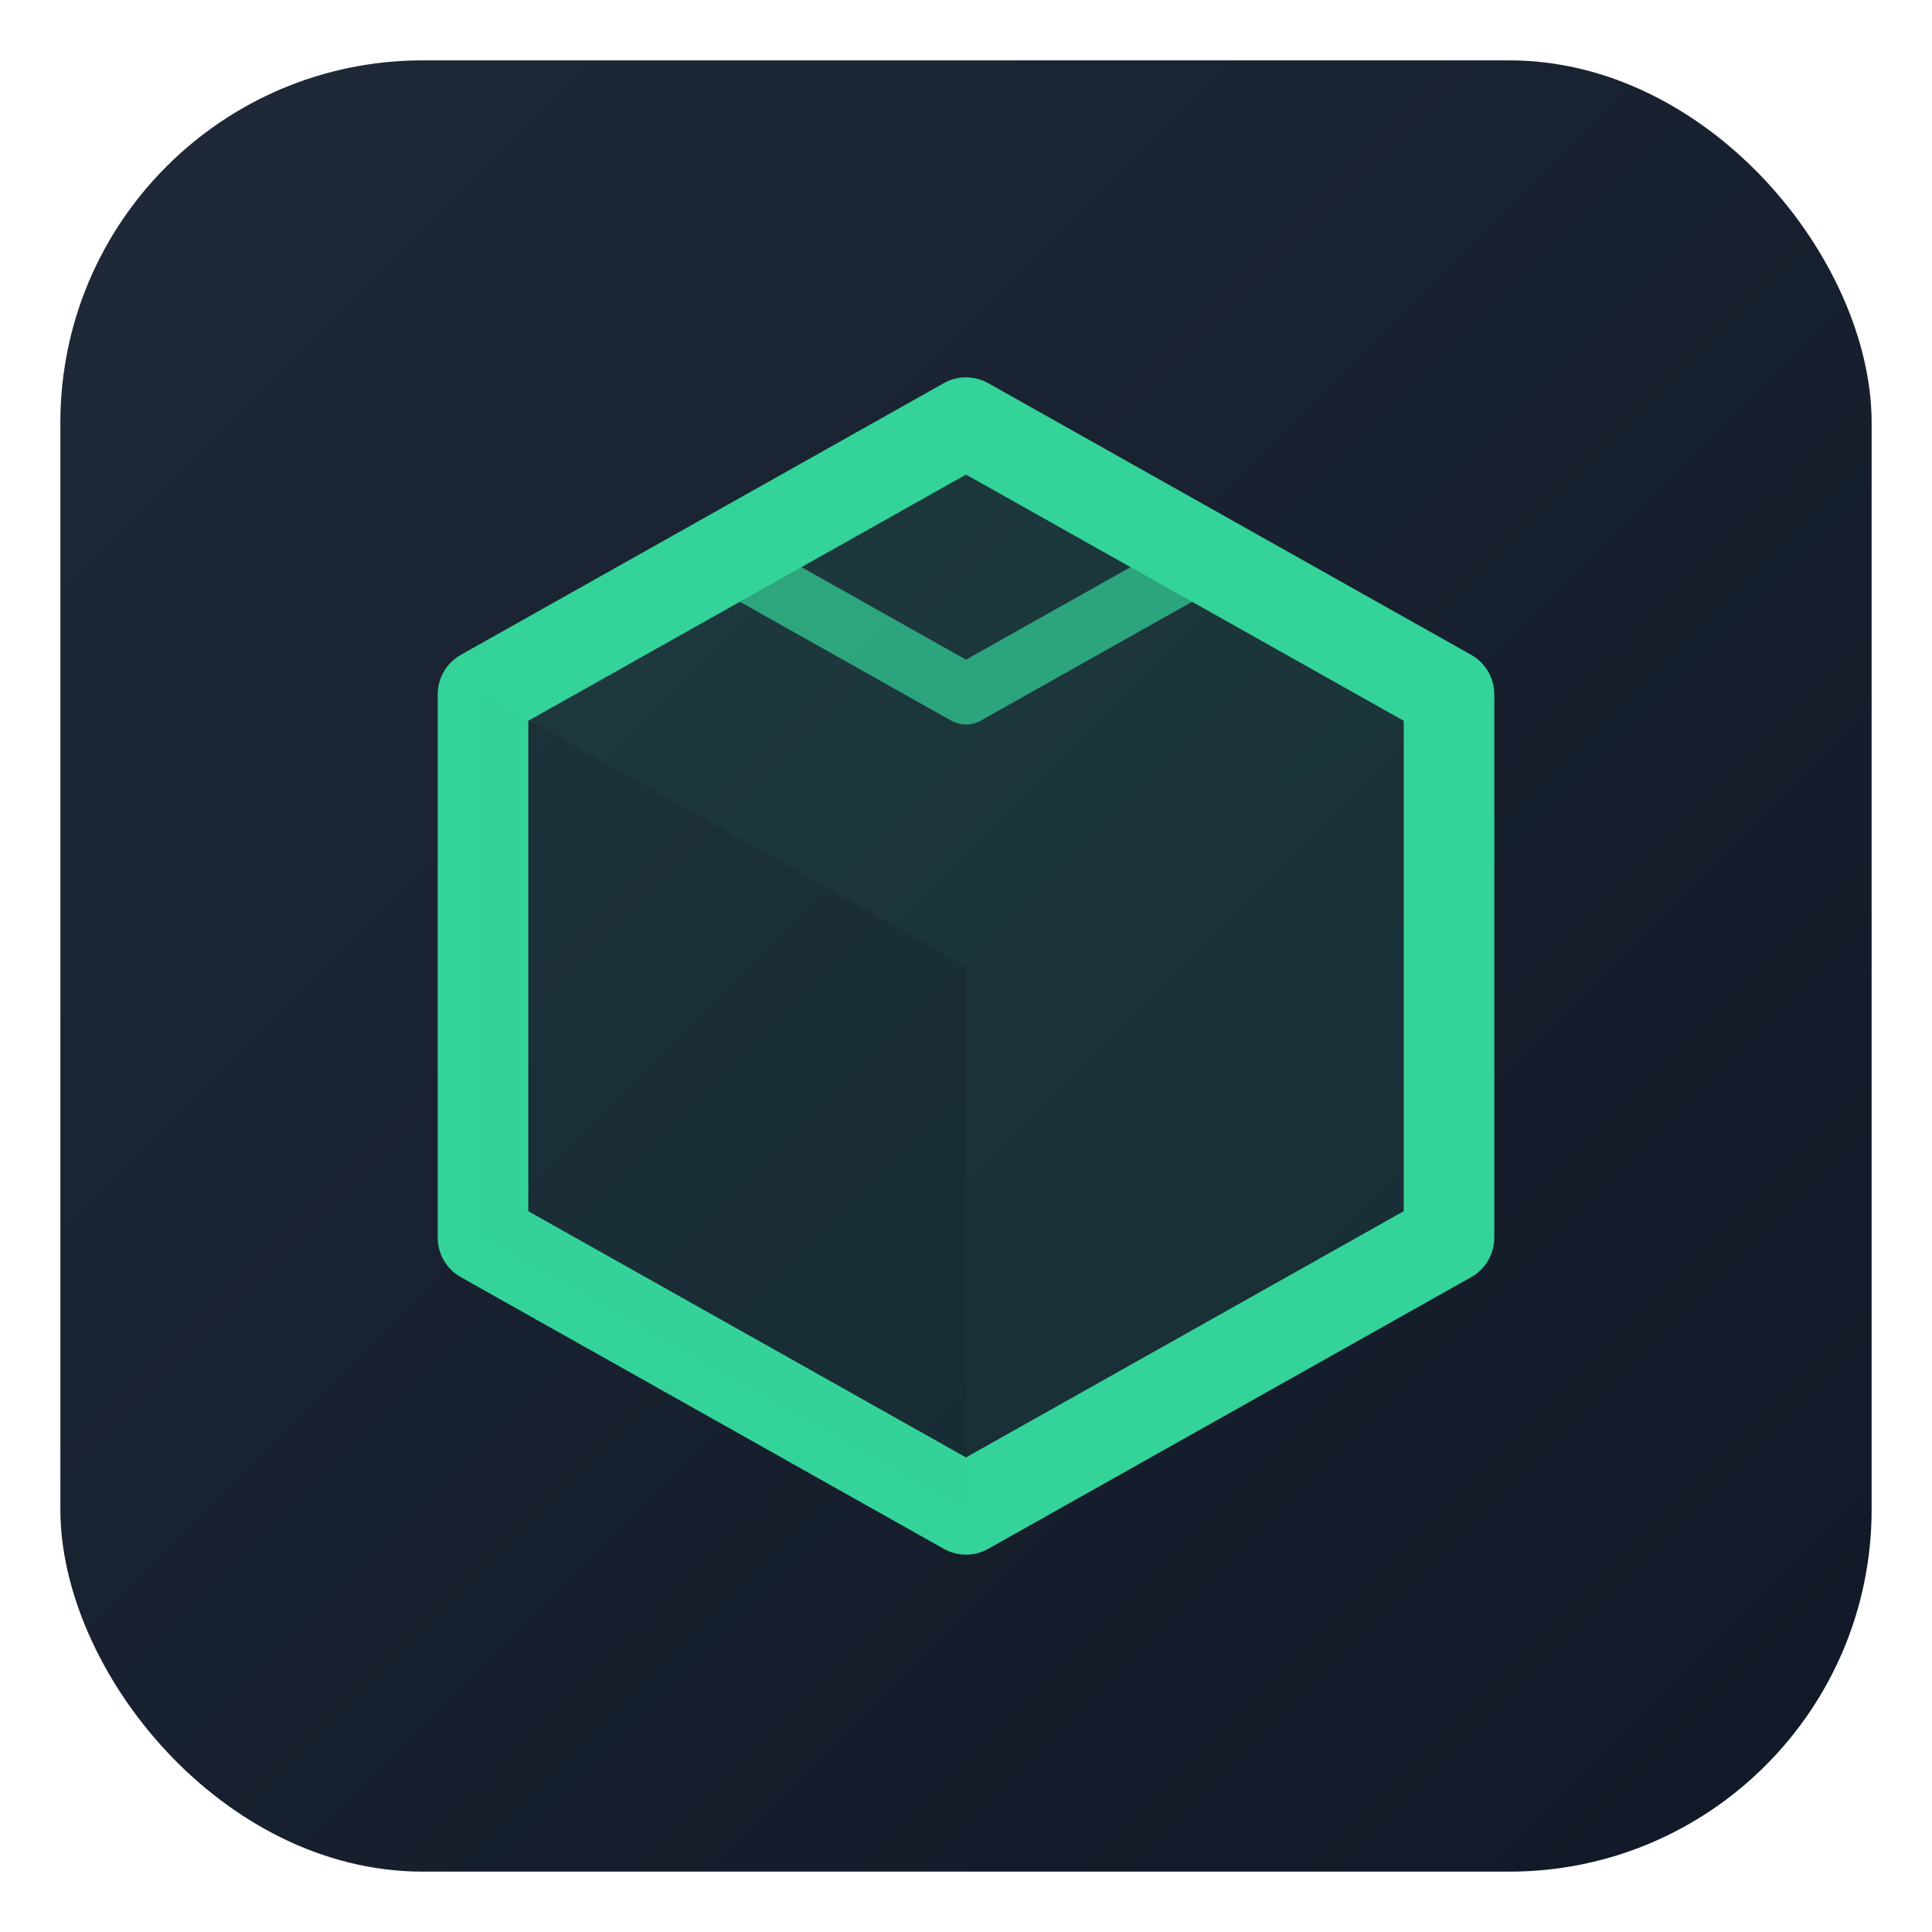 <?xml version="1.0" encoding="UTF-8"?>
<svg width="64" height="64" viewBox="0 0 64 64" xmlns="http://www.w3.org/2000/svg">
    <defs>
        <linearGradient id="g" x1="0" y1="0" x2="1" y2="1">
            <stop offset="0" stop-color="#1f2937"/>
            <stop offset="1" stop-color="#111827"/>
        </linearGradient>
    </defs>
    <rect x="2" y="2" width="60" height="60" rx="12" fill="url(#g)"/>
    <!-- Cube outline -->
    <path d="M32 14l16 9v18l-16 9-16-9V23l16-9z" fill="none" stroke="#34d399" stroke-width="3" stroke-linejoin="round"/>
    <!-- Top face -->
    <path d="M32 14l16 9-16 9-16-9 16-9z" fill="#34d399" fill-opacity="0.12"/>
    <!-- Front face -->
    <path d="M16 23l16 9v18l-16-9V23z" fill="#34d399" fill-opacity="0.08"/>
    <!-- Right face -->
    <path d="M48 23v18l-16 9V32l16-9z" fill="#34d399" fill-opacity="0.1"/>
    <!-- Subtle inner edge -->
    <path d="M32 23l8-4.5M32 23l-8-4.5" stroke="#34d399" stroke-opacity="0.7" stroke-width="2" stroke-linecap="round"/>
</svg>